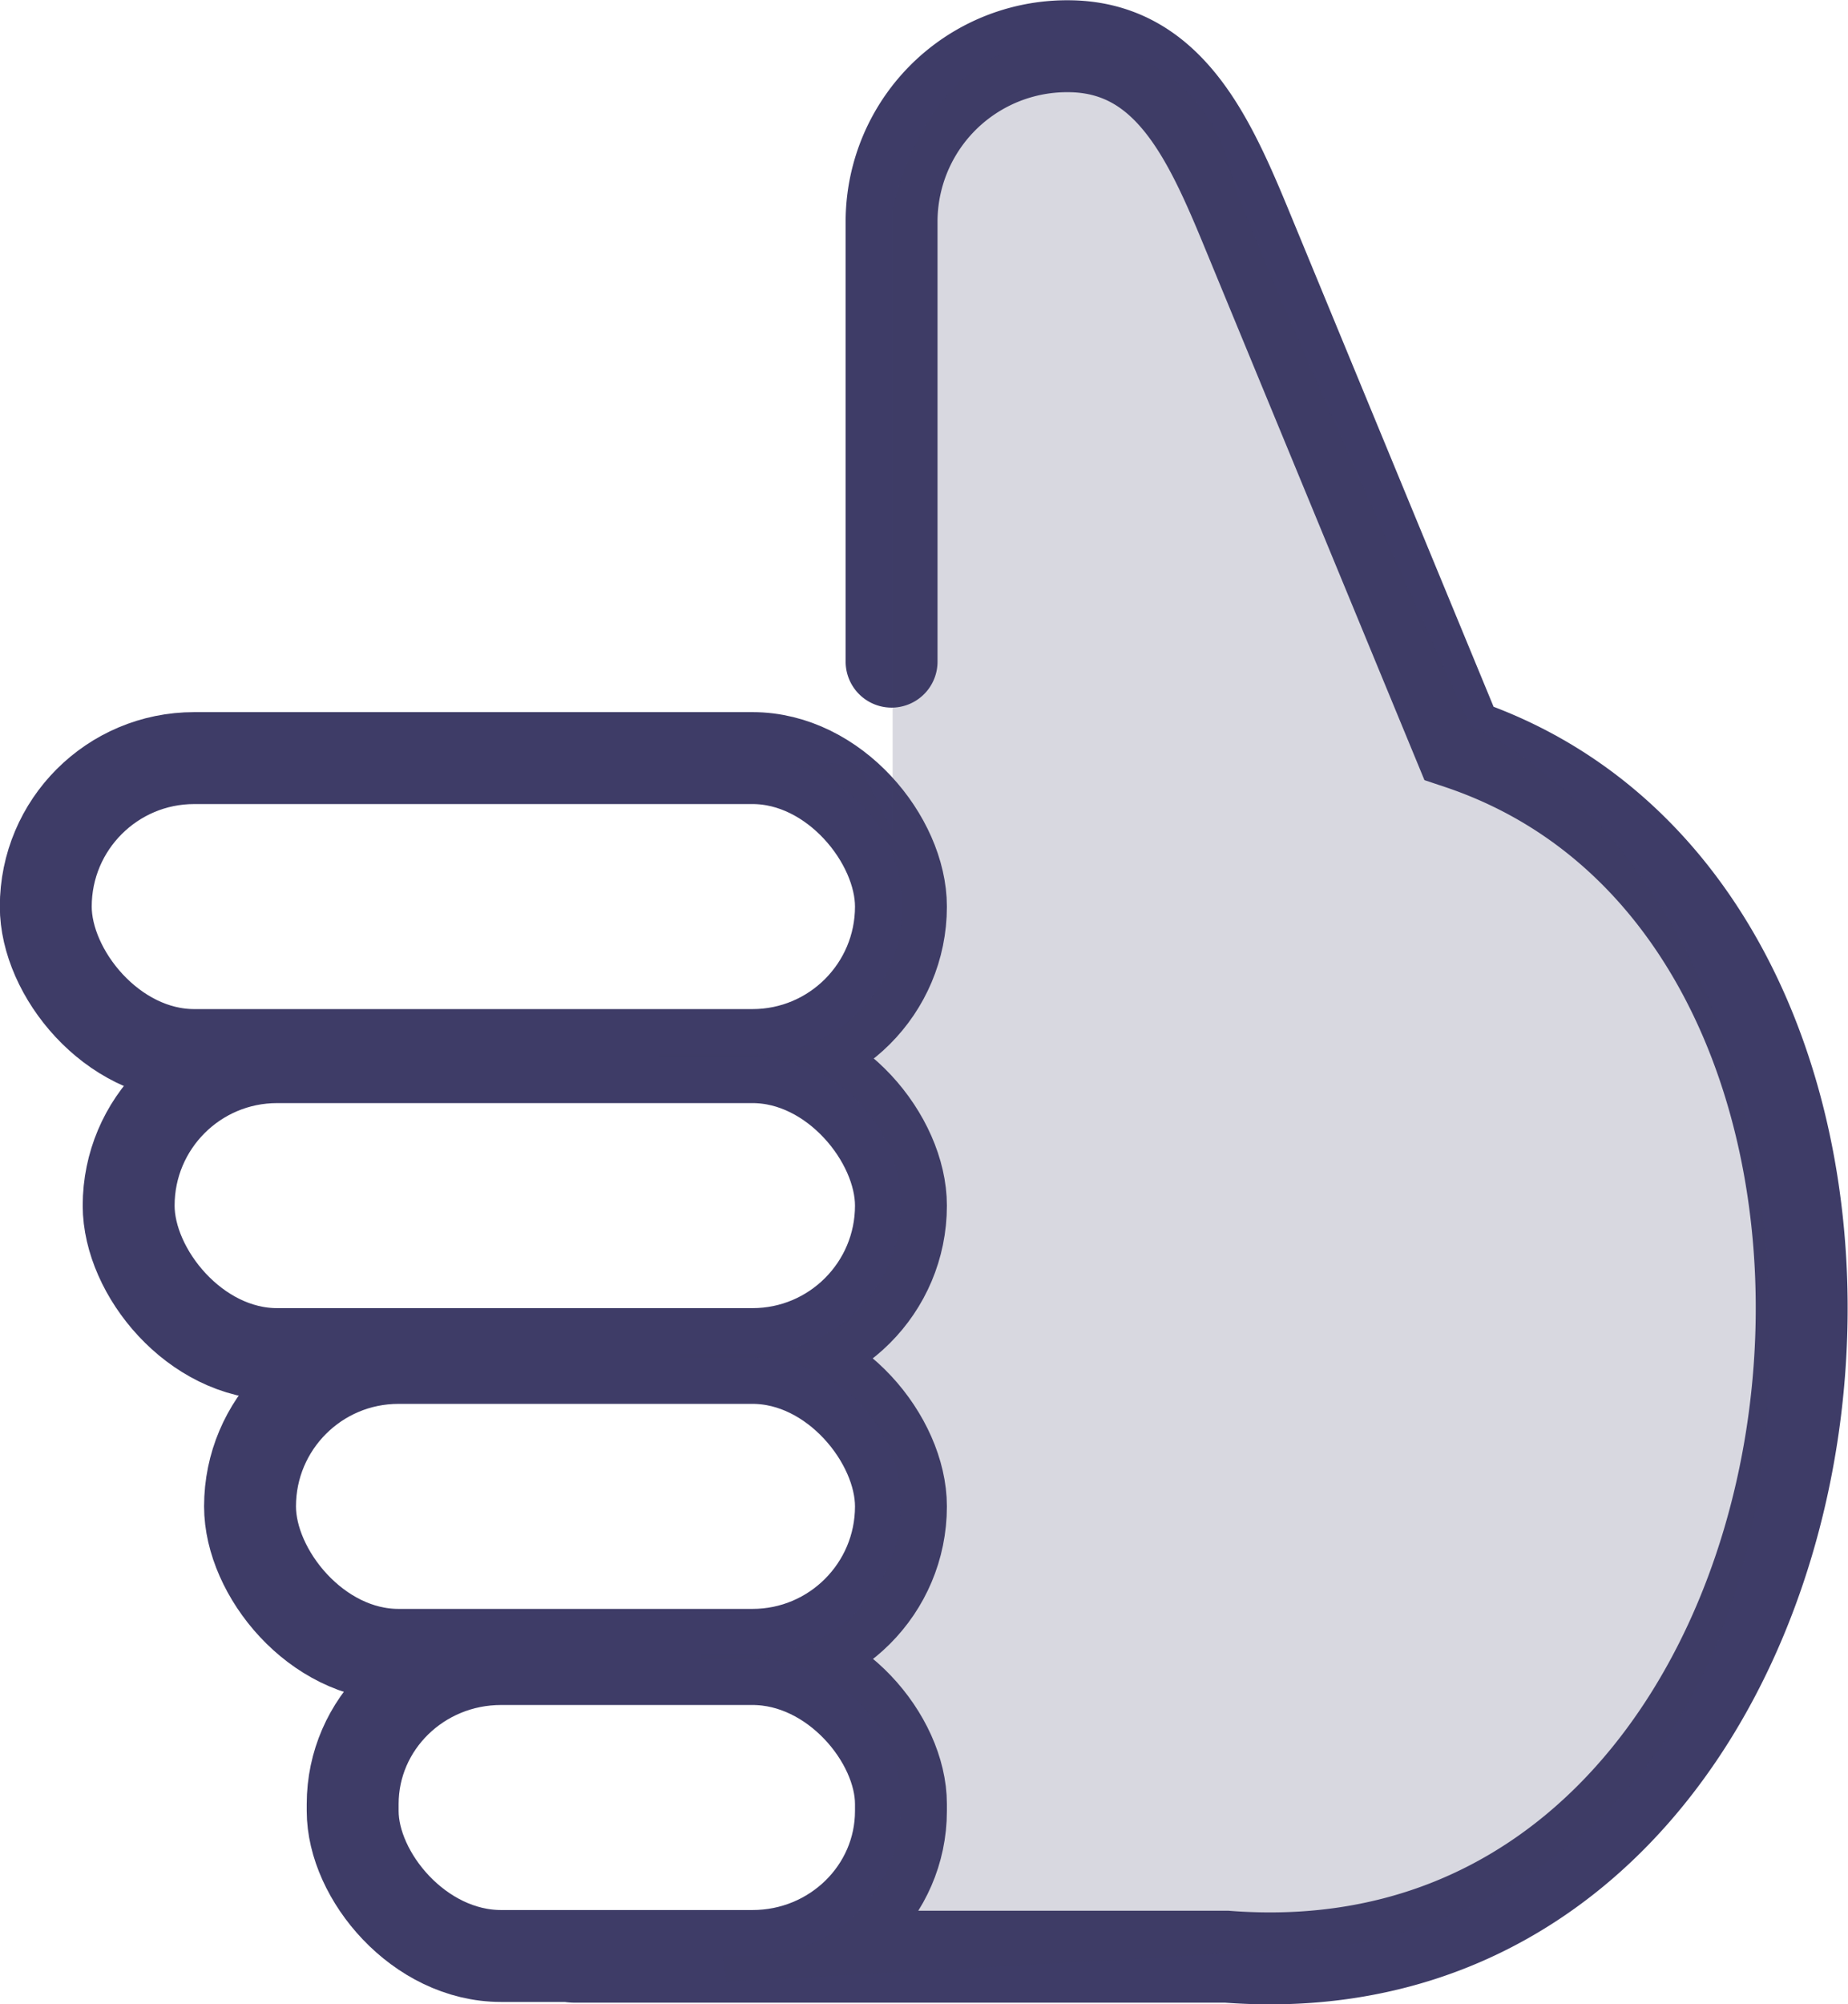 <svg width="20.14" height="21.835" viewBox="0 0 5.329 5.777" version="1.1" id="svg64945" xml:space="preserve" xmlns="http://www.w3.org/2000/svg">
    <g id="layer1" transform="translate(-6671.147 120.055)">
        <g id="g152-2" transform="translate(2687.9 -861.635)">
            <path id="rect136-1" style="vector-effect:none;fill:none;stroke:#3e3c67;stroke-width:.265;stroke-linecap:round;stroke-opacity:1;paint-order:stroke markers fill" d="M3984.902 747.22h1.882c1.878.145 2.244-2.973.67-3.498l-.62-1.502c-.108-.26-.227-.507-.508-.507a.506.506 0 0 0-.508.507v1.267"/>
            <rect style="font-variation-settings:normal;vector-effect:none;fill:none;fill-opacity:1;stroke:#3e3c67;stroke-width:.265;stroke-linecap:round;stroke-linejoin:round;stroke-miterlimit:4;stroke-dasharray:none;stroke-dashoffset:0;stroke-opacity:1;-inkscape-stroke:none;paint-order:stroke markers fill" id="rect149-6" width="2.466" height=".856" x="3983.379" y="743.765" rx=".428" ry=".428"/>
            <rect style="font-variation-settings:normal;vector-effect:none;fill:none;fill-opacity:1;stroke:#3e3c67;stroke-width:.265;stroke-linecap:round;stroke-linejoin:round;stroke-miterlimit:4;stroke-dasharray:none;stroke-dashoffset:0;stroke-opacity:1;-inkscape-stroke:none;paint-order:stroke markers fill" id="rect150-2" width="2.227" height=".856" x="3983.618" y="744.627" rx=".428" ry=".428"/>
            <rect style="font-variation-settings:normal;vector-effect:none;fill:none;fill-opacity:1;stroke:#3e3c67;stroke-width:.265;stroke-linecap:round;stroke-linejoin:round;stroke-miterlimit:4;stroke-dasharray:none;stroke-dashoffset:0;stroke-opacity:1;-inkscape-stroke:none;paint-order:stroke markers fill" id="rect151-0" width="1.877" height=".856" x="3983.968" y="745.494" rx=".428" ry=".428"/>
            <rect style="font-variation-settings:normal;vector-effect:none;fill:none;fill-opacity:1;stroke:#3e3c67;stroke-width:.265;stroke-linecap:round;stroke-linejoin:round;stroke-miterlimit:4;stroke-dasharray:none;stroke-dashoffset:0;stroke-opacity:1;-inkscape-stroke:none;paint-order:stroke markers fill" id="rect152-2" width="1.581" height=".856" x="3984.264" y="746.362" rx=".428" ry=".418"/>
            <path id="path152-2" style="font-variation-settings:normal;opacity:.2;vector-effect:none;fill:#3e3c67;fill-opacity:1;stroke:none;stroke-width:.265;stroke-linecap:round;stroke-linejoin:round;stroke-miterlimit:4;stroke-dasharray:none;stroke-dashoffset:0;stroke-opacity:1;-inkscape-stroke:none;paint-order:stroke markers fill" d="M3986.339 741.703a.633.633 0 0 0-.066 0c-.367.022-.452.481-.452.481v1.794l-.098-.197-.205-.003a.427.427 0 0 1-.102.843h-.271v.006h.272a.427.427 0 1 1 0 .855h-.21v.011h.21a.427.427 0 1 1 0 .856h-.148v.012h.147c.237 0 .428.186.428.418v.02a.423.423 0 0 1-.428.418h-.085l.01.075 1.733-.097s1.206-.083 1.272-1.61c.066-1.527-.86-1.915-.86-1.915s-.68-1.498-.69-1.596a.477.477 0 0 0-.453-.371z"/>
        </g>
    </g>
    <style type="text/css" id="style1070">
        .st0{fill:#5f6368}.st1{fill:#4285f4}.st2{fill:#34a853}.st3{fill:#fbbc04}.st4{fill:#ea4335}
    </style>
</svg>
